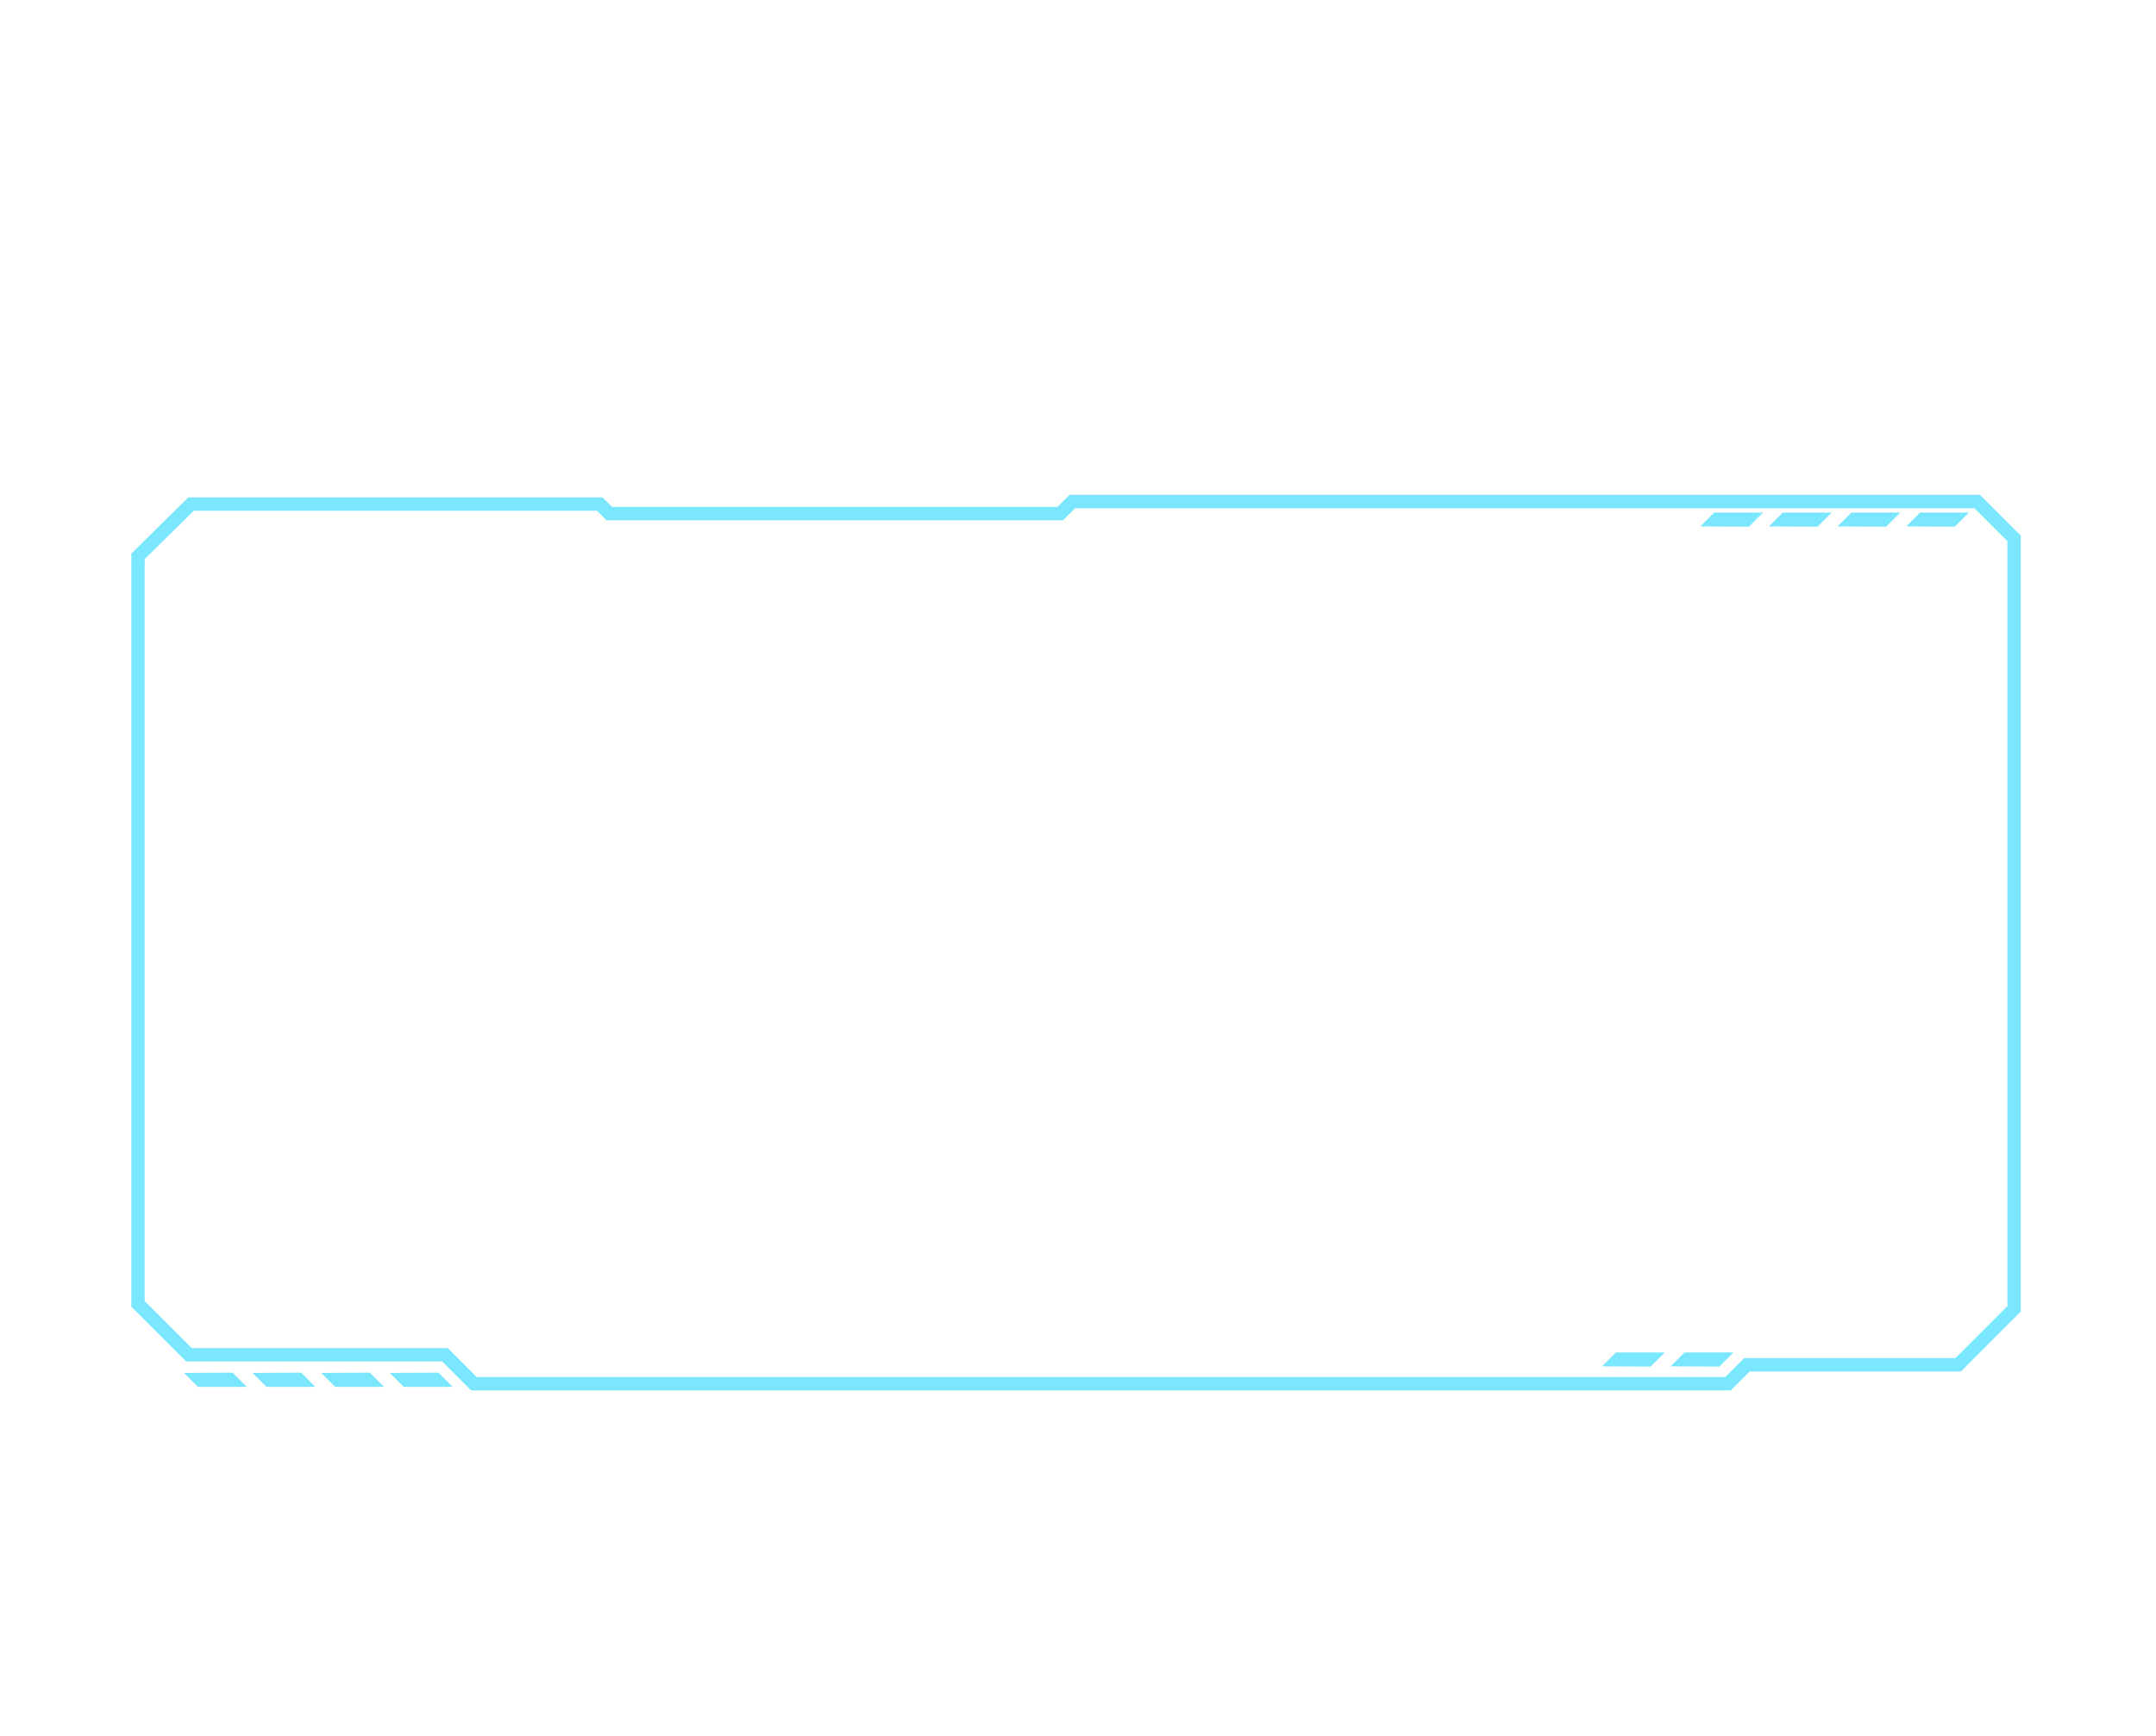 <svg width="375" height="302" viewBox="0 0 375 302" fill="none" xmlns="http://www.w3.org/2000/svg">
<g filter="url(#filter0_d_71_335)">
<path d="M32 234.796L34.41 237.216H42.92L40.45 234.746L32 234.796Z" fill="#7AE7FF"/>
<path d="M43.93 234.796L46.35 237.216H54.85L52.39 234.746L43.93 234.796Z" fill="#7AE7FF"/>
<path d="M55.87 234.796L58.28 237.216H66.79L64.32 234.746L55.87 234.796Z" fill="#7AE7FF"/>
<path d="M67.8 234.796L70.22 237.216H78.72L76.26 234.746L67.8 234.796Z" fill="#7AE7FF"/>
<path d="M295.74 87.566L298.15 85.146H306.66L304.2 87.606L295.74 87.566Z" fill="#7AE7FF"/>
<path d="M307.67 87.566L310.09 85.146H318.6L316.13 87.606L307.67 87.566Z" fill="#7AE7FF"/>
<path d="M319.61 87.566L322.03 85.146H330.53L328.07 87.606L319.61 87.566Z" fill="#7AE7FF"/>
<path d="M331.55 87.566L333.96 85.146H342.47L340 87.606L331.55 87.566Z" fill="#7AE7FF"/>
<path d="M278.65 233.656L281.06 231.236H289.57L287.1 233.696L278.65 233.656Z" fill="#7AE7FF"/>
<path d="M290.58 233.656L293 231.236H301.5L299.04 233.696L290.58 233.656Z" fill="#7AE7FF"/>
<path d="M24 92.766V222.786L32.87 231.646H77.4L82.43 236.676H300.56L303.85 233.386H340.58L350.31 223.656V89.636L343.91 83.236H186.51L184.41 85.336H105.98L104.32 83.676H33.23L24 92.766Z" stroke="#7AE7FF" stroke-width="2.325" stroke-miterlimit="10"/>
</g>
<defs>
<filter id="filter0_d_71_335" x="-37.162" y="26.073" width="448.634" height="275.765" filterUnits="userSpaceOnUse" color-interpolation-filters="sRGB">
<feFlood flood-opacity="0" result="BackgroundImageFix"/>
<feColorMatrix in="SourceAlpha" type="matrix" values="0 0 0 0 0 0 0 0 0 0 0 0 0 0 0 0 0 0 127 0" result="hardAlpha"/>
<feOffset dy="4"/>
<feGaussianBlur stdDeviation="30"/>
<feComposite in2="hardAlpha" operator="out"/>
<feColorMatrix type="matrix" values="0 0 0 0 0.479 0 0 0 0 0.906 0 0 0 0 1 0 0 0 0.5 0"/>
<feBlend mode="normal" in2="BackgroundImageFix" result="effect1_dropShadow_71_335"/>
<feBlend mode="normal" in="SourceGraphic" in2="effect1_dropShadow_71_335" result="shape"/>
</filter>
</defs>
</svg>
